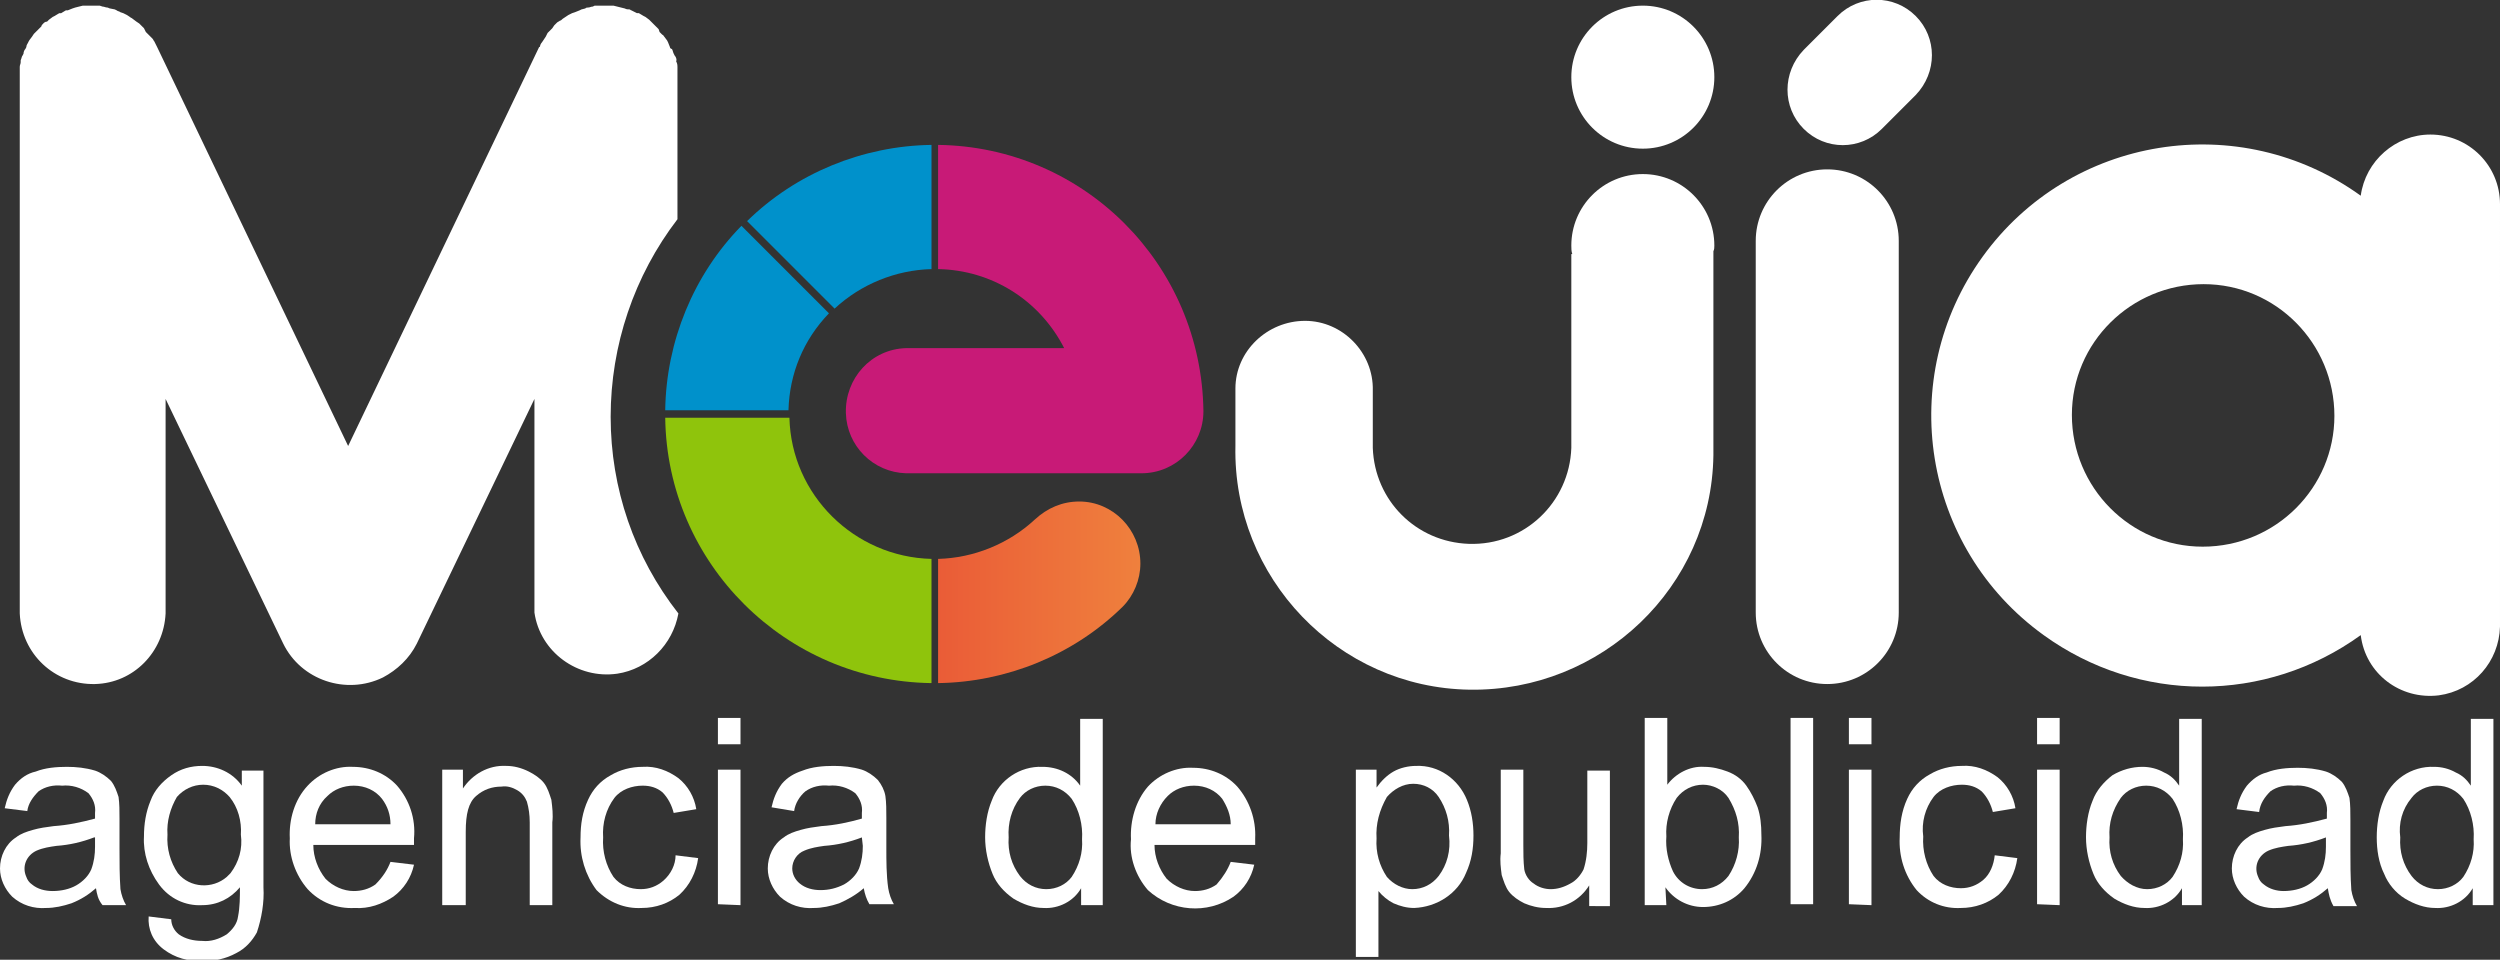 <?xml version="1.0" encoding="utf-8"?>
<!-- Generator: Adobe Illustrator 22.1.0, SVG Export Plug-In . SVG Version: 6.00 Build 0)  -->
<svg version="1.1" id="Capa_1" xmlns="http://www.w3.org/2000/svg" xmlns:xlink="http://www.w3.org/1999/xlink" x="0px" y="0px"
	 viewBox="0 0 265.7 102" style="enable-background:new 0 0 265.7 102;" xml:space="preserve">
<rect x="0" y="0" width="265.7" height="102" fill="#333333" stroke="none"/>
<style type="text/css">
	.st0{fill:#FFFFFF;}
	.st1{fill:#0091CB;}
	.st2{fill:#8FC40C;}
	.st3{fill:#C81A77;}
	.st4{fill:url(#SVGID_1_);}
</style>
<title>logo_mejia</title>
<g id="Capa_2_1_">
	<g id="Capa_1-2">
		<path class="st0" d="M10.2,94.4c-0.8,0.7-1.6,1.2-2.6,1.6c-0.9,0.3-1.8,0.5-2.7,0.5c-1.3,0.1-2.6-0.3-3.6-1.2
			c-0.8-0.8-1.3-1.9-1.3-3C0,91,0.6,89.7,1.7,89c0.5-0.4,1.1-0.6,1.8-0.8c0.7-0.2,1.4-0.3,2.2-0.4c1.5-0.1,2.9-0.4,4.4-0.8
			c0-0.3,0-0.5,0-0.6c0.1-0.8-0.2-1.5-0.7-2.1c-0.8-0.6-1.8-0.9-2.8-0.8c-0.9-0.1-1.8,0.1-2.5,0.6c-0.6,0.6-1.1,1.3-1.2,2.1
			l-2.4-0.3c0.2-0.9,0.5-1.7,1.1-2.5c0.6-0.7,1.3-1.2,2.2-1.4c1-0.4,2.2-0.5,3.3-0.5c1,0,2,0.1,3,0.4c0.6,0.2,1.2,0.6,1.7,1.1
			c0.4,0.5,0.6,1.1,0.8,1.7c0.1,0.7,0.1,1.5,0.1,2.3v3.2c0,1.4,0,2.9,0.1,4.3c0.1,0.6,0.3,1.2,0.6,1.7h-2.5
			C10.4,95.6,10.3,95,10.2,94.4z M10,89c-1.3,0.5-2.6,0.8-4,0.9c-0.7,0.1-1.4,0.2-2.1,0.5c-1.1,0.5-1.6,1.7-1.1,2.8
			c0.1,0.3,0.3,0.6,0.6,0.8c0.6,0.5,1.4,0.7,2.2,0.7c0.9,0,1.8-0.2,2.5-0.6c0.7-0.4,1.3-1,1.6-1.7c0.3-0.8,0.4-1.6,0.4-2.4V89z"/>
		<path class="st0" d="M15.8,97.4l2.4,0.3c0,0.6,0.3,1.2,0.8,1.6c0.7,0.5,1.6,0.7,2.5,0.7c0.9,0.1,1.8-0.2,2.6-0.7
			c0.6-0.5,1.1-1.1,1.2-1.9c0.2-1,0.2-2.1,0.2-3.1c-1,1.2-2.4,1.9-4,1.9c-1.8,0.1-3.5-0.7-4.6-2.2c-1.1-1.5-1.7-3.3-1.6-5.1
			c0-1.3,0.2-2.6,0.7-3.8c0.4-1.1,1.2-2,2.2-2.7c1-0.7,2.1-1,3.3-1c1.6,0,3.2,0.7,4.2,2.1v-1.6H28v12.4c0.1,1.6-0.2,3.3-0.7,4.8
			c-0.5,0.9-1.2,1.7-2.2,2.2c-1.1,0.6-2.4,0.9-3.6,0.8c-1.5,0.1-2.9-0.3-4.1-1.2C16.2,100,15.7,98.7,15.8,97.4z M17.8,88.7
			c-0.1,1.5,0.3,2.9,1.1,4.1c1.3,1.6,3.7,1.7,5.2,0.4c0.1-0.1,0.3-0.3,0.4-0.4c0.9-1.2,1.3-2.6,1.1-4.1c0.1-1.4-0.3-2.9-1.2-4
			c-0.7-0.8-1.7-1.3-2.8-1.3c-1.1,0-2.1,0.5-2.8,1.3C18.1,85.9,17.7,87.3,17.8,88.7L17.8,88.7z"/>
		<path class="st0" d="M41.5,91.6l2.5,0.3c-0.3,1.4-1.1,2.6-2.2,3.4c-1.2,0.8-2.6,1.3-4.1,1.2c-1.9,0.1-3.7-0.6-5-2
			c-1.3-1.5-2-3.5-1.9-5.4c-0.1-2,0.5-4.1,1.9-5.6c1.2-1.3,3-2.1,4.8-2c1.8,0,3.5,0.7,4.7,2c1.3,1.5,2,3.5,1.8,5.6
			c0,0.2,0,0.4,0,0.7H33.3c0,1.3,0.5,2.6,1.3,3.6c0.8,0.8,1.9,1.3,3,1.3c0.8,0,1.6-0.2,2.3-0.7C40.7,93.2,41.2,92.4,41.5,91.6z
			 M33.5,87.6h8c0-1-0.3-1.9-0.9-2.7c-0.7-0.9-1.8-1.4-3-1.4c-1.1,0-2.1,0.4-2.8,1.1C33.9,85.4,33.5,86.5,33.5,87.6L33.5,87.6z"/>
		<path class="st0" d="M47,96.2V81.8h2.2v2c1-1.5,2.7-2.5,4.6-2.4c0.8,0,1.6,0.2,2.4,0.6c0.6,0.3,1.2,0.7,1.6,1.2
			c0.4,0.5,0.6,1.2,0.8,1.8c0.1,0.8,0.2,1.6,0.1,2.4v8.8h-2.4v-8.8c0-0.8-0.1-1.5-0.3-2.2c-0.2-0.5-0.5-0.9-1-1.2
			c-0.5-0.3-1.1-0.5-1.7-0.4c-1,0-1.9,0.3-2.7,1c-0.8,0.7-1.1,1.9-1.1,3.8v7.8L47,96.2z"/>
		<path class="st0" d="M71.8,90.9l2.4,0.3c-0.2,1.5-0.9,2.9-2,3.9c-1.1,0.9-2.5,1.4-4,1.4c-1.8,0.1-3.5-0.6-4.8-1.9
			C62.2,93,61.6,91,61.7,89c0-1.4,0.2-2.7,0.8-4c0.5-1.1,1.3-2,2.4-2.6c1-0.6,2.2-0.9,3.4-0.9c1.4-0.1,2.7,0.4,3.8,1.2
			c1,0.8,1.7,2,1.9,3.3l-2.4,0.4c-0.2-0.8-0.6-1.6-1.2-2.2c-0.6-0.5-1.3-0.7-2.1-0.7c-1.1,0-2.3,0.4-3,1.3c-0.9,1.2-1.3,2.7-1.2,4.2
			c-0.1,1.5,0.3,3,1.1,4.2c0.7,0.9,1.8,1.3,2.9,1.3c0.9,0,1.7-0.3,2.4-0.9C71.3,92.9,71.8,91.9,71.8,90.9z"/>
		<path class="st0" d="M76.3,79.1v-2.8h2.4v2.8H76.3z M76.3,96.1V81.8h2.4v14.4L76.3,96.1z"/>
		<path class="st0" d="M91.8,94.4c-0.8,0.7-1.7,1.2-2.6,1.6c-0.9,0.3-1.8,0.5-2.7,0.5c-1.3,0.1-2.6-0.3-3.6-1.2
			c-0.8-0.8-1.3-1.9-1.3-3c0-1.3,0.6-2.6,1.7-3.3c0.5-0.4,1.1-0.6,1.8-0.8c0.7-0.2,1.4-0.3,2.2-0.4c1.5-0.1,2.9-0.4,4.3-0.8
			c0-0.3,0-0.5,0-0.6c0.1-0.8-0.2-1.5-0.7-2.1c-0.8-0.6-1.8-0.9-2.8-0.8c-0.9-0.1-1.8,0.1-2.5,0.6c-0.6,0.5-1.1,1.3-1.2,2.1L82,85.8
			c0.2-0.9,0.5-1.7,1.1-2.5c0.6-0.7,1.3-1.1,2.2-1.4c1-0.4,2.2-0.5,3.3-0.5c1,0,2,0.1,3,0.4c0.6,0.2,1.2,0.6,1.7,1.1
			c0.4,0.5,0.7,1.1,0.8,1.7c0.1,0.7,0.1,1.5,0.1,2.3v3.2c0,1.4,0,2.9,0.2,4.3c0.1,0.6,0.3,1.2,0.6,1.7h-2.6
			C92.1,95.6,91.9,95,91.8,94.4z M91.6,89c-1.3,0.5-2.6,0.8-4,0.9c-0.7,0.1-1.4,0.2-2.1,0.5c-0.8,0.3-1.3,1.1-1.3,1.9
			c0,0.6,0.3,1.2,0.8,1.6c0.6,0.5,1.4,0.7,2.2,0.7c0.9,0,1.7-0.2,2.5-0.6c0.7-0.4,1.3-1,1.6-1.7c0.3-0.8,0.4-1.6,0.4-2.4L91.6,89z"
			/>
		<path class="st0" d="M114.9,96.2v-1.8c-0.8,1.4-2.4,2.2-4,2.1c-1.1,0-2.2-0.4-3.2-1c-1-0.7-1.8-1.6-2.2-2.6
			c-0.5-1.2-0.8-2.6-0.8-3.9c0-1.3,0.2-2.7,0.7-3.9c0.8-2.2,3-3.7,5.4-3.6c1.6,0,3.1,0.7,4,2v-7.1h2.4v19.8H114.9z M107.2,89
			c-0.1,1.5,0.3,2.9,1.2,4.1c0.7,0.9,1.7,1.4,2.8,1.4c1.1,0,2.1-0.5,2.7-1.3c0.8-1.2,1.2-2.6,1.1-4c0.1-1.5-0.3-3.1-1.1-4.3
			c-0.7-0.9-1.7-1.4-2.8-1.4c-1.1,0-2.1,0.5-2.7,1.3C107.5,86,107.1,87.5,107.2,89z"/>
		<path class="st0" d="M130.8,91.6l2.5,0.3c-0.3,1.4-1.1,2.6-2.2,3.4c-2.8,1.9-6.6,1.6-9.1-0.7c-1.3-1.5-2-3.5-1.8-5.4
			c-0.1-2,0.5-4.1,1.8-5.6c1.2-1.3,3-2.1,4.8-2c1.8,0,3.5,0.7,4.7,2c1.3,1.5,2,3.5,1.9,5.5c0,0.2,0,0.4,0,0.7h-10.7
			c0,1.3,0.5,2.6,1.3,3.6c0.8,0.8,1.9,1.3,3,1.3c0.8,0,1.6-0.2,2.3-0.7C130,93.2,130.5,92.4,130.8,91.6z M122.8,87.6h8
			c0-1-0.4-1.9-0.9-2.7c-0.7-0.9-1.8-1.4-3-1.4c-1.1,0-2.1,0.4-2.8,1.1C123.3,85.4,122.8,86.5,122.8,87.6z"/>
		<path class="st0" d="M144.1,101.7V81.8h2.2v1.9c0.5-0.7,1.1-1.3,1.8-1.7c0.7-0.4,1.6-0.6,2.4-0.6c2.4-0.1,4.5,1.4,5.4,3.6
			c0.5,1.2,0.7,2.5,0.7,3.8c0,1.4-0.2,2.7-0.8,4c-0.9,2.2-3.1,3.6-5.5,3.7c-0.8,0-1.5-0.2-2.2-0.5c-0.6-0.3-1.2-0.8-1.6-1.3v7
			L144.1,101.7z M146.3,89.1c-0.1,1.5,0.3,2.9,1.1,4.1c0.7,0.8,1.7,1.3,2.7,1.3c1.1,0,2.1-0.5,2.8-1.4c0.9-1.2,1.3-2.7,1.1-4.3
			c0.1-1.5-0.3-2.9-1.1-4.1c-0.6-0.9-1.6-1.4-2.7-1.4c-1.1,0-2.1,0.6-2.8,1.4C146.6,86.1,146.2,87.6,146.3,89.1z"/>
		<path class="st0" d="M168.9,96.2v-2.1c-1,1.6-2.7,2.5-4.6,2.4c-0.8,0-1.6-0.2-2.3-0.5c-0.6-0.3-1.2-0.7-1.6-1.2
			c-0.4-0.5-0.6-1.2-0.8-1.8c-0.1-0.8-0.2-1.5-0.1-2.3v-8.9h2.4v8c0,0.9,0,1.7,0.1,2.6c0.1,0.6,0.5,1.2,1,1.5
			c0.5,0.4,1.2,0.6,1.8,0.6c0.7,0,1.4-0.2,2.1-0.6c0.6-0.3,1.1-0.9,1.4-1.5c0.3-0.9,0.4-1.9,0.4-2.8v-7.7h2.4v14.4H168.9z"/>
		<path class="st0" d="M177.1,96.2h-2.3V76.3h2.4v7.1c0.9-1.2,2.4-2,3.9-1.9c0.9,0,1.7,0.2,2.5,0.5c0.8,0.3,1.5,0.8,2,1.5
			c0.5,0.7,0.9,1.5,1.2,2.3c0.3,0.9,0.4,1.9,0.4,2.9c0.1,2.1-0.5,4.1-1.8,5.7c-1.1,1.3-2.7,2-4.4,2c-1.6,0-3.1-0.8-4-2.1L177.1,96.2
			z M177.1,88.9c-0.1,1.3,0.2,2.6,0.7,3.7c0.6,1.2,1.8,1.9,3.1,1.9c1.1,0,2.1-0.5,2.8-1.4c0.8-1.2,1.2-2.7,1.1-4.1
			c0.1-1.5-0.3-2.9-1.1-4.2c-0.6-0.9-1.7-1.4-2.7-1.4c-1.1,0-2.1,0.5-2.8,1.4C177.4,86,177,87.5,177.1,88.9L177.1,88.9z"/>
		<path class="st0" d="M190.3,96.2V76.3h2.4v19.8H190.3z"/>
		<path class="st0" d="M196.5,79.1v-2.8h2.4v2.8H196.5z M196.5,96.1V81.8h2.4v14.4L196.5,96.1z"/>
		<path class="st0" d="M212,90.9l2.4,0.3c-0.2,1.5-0.9,2.9-2,3.9c-1.1,0.9-2.5,1.4-4,1.4c-1.8,0.1-3.5-0.6-4.7-1.9
			c-1.3-1.6-1.9-3.6-1.8-5.6c0-1.4,0.2-2.8,0.8-4.1c0.5-1.1,1.3-2,2.4-2.6c1-0.6,2.2-0.9,3.4-0.9c1.4-0.1,2.7,0.4,3.8,1.2
			c1,0.8,1.7,2,1.9,3.3l-2.4,0.4c-0.2-0.8-0.6-1.6-1.2-2.2c-0.6-0.5-1.3-0.7-2.1-0.7c-1.1,0-2.3,0.4-3,1.3c-0.9,1.2-1.3,2.7-1.1,4.2
			c-0.1,1.5,0.3,3,1.1,4.2c0.7,0.9,1.8,1.3,2.9,1.3c0.9,0,1.7-0.3,2.4-0.9C211.5,92.9,211.9,91.9,212,90.9z"/>
		<path class="st0" d="M216.5,79.1v-2.8h2.4v2.8H216.5z M216.5,96.1V81.8h2.4v14.4L216.5,96.1z"/>
		<path class="st0" d="M231.9,96.2v-1.8c-0.8,1.4-2.4,2.2-4,2.1c-1.1,0-2.2-0.4-3.2-1c-1-0.7-1.8-1.6-2.2-2.6
			c-0.5-1.2-0.8-2.6-0.8-3.9c0-1.3,0.2-2.7,0.7-3.9c0.4-1.1,1.2-2,2.1-2.7c1-0.6,2.1-0.9,3.2-0.9c0.8,0,1.6,0.2,2.3,0.6
			c0.7,0.3,1.2,0.8,1.6,1.4v-7.1h2.4v19.8H231.9z M224.2,89c-0.1,1.5,0.3,2.9,1.2,4.1c0.7,0.8,1.7,1.4,2.8,1.4
			c1.1,0,2.1-0.5,2.7-1.3c0.8-1.2,1.2-2.6,1.1-4c0.1-1.5-0.3-3.1-1.1-4.3c-0.7-0.9-1.7-1.4-2.8-1.4c-1.1,0-2.1,0.5-2.7,1.3
			C224.5,86.1,224.1,87.5,224.2,89z"/>
		<path class="st0" d="M247.4,94.4c-0.8,0.7-1.6,1.2-2.6,1.6c-0.9,0.3-1.8,0.5-2.7,0.5c-1.3,0.1-2.6-0.3-3.6-1.2
			c-0.8-0.8-1.3-1.9-1.3-3c0-1.3,0.6-2.6,1.7-3.3c0.5-0.4,1.1-0.6,1.8-0.8c0.7-0.2,1.4-0.3,2.2-0.4c1.5-0.1,2.9-0.4,4.4-0.8
			c0-0.3,0-0.5,0-0.6c0.1-0.8-0.2-1.5-0.7-2.1c-0.8-0.6-1.8-0.9-2.8-0.8c-0.9-0.1-1.8,0.1-2.5,0.6c-0.6,0.6-1.1,1.3-1.2,2.2
			l-2.4-0.3c0.2-0.9,0.5-1.7,1.1-2.5c0.6-0.7,1.3-1.2,2.1-1.4c1-0.4,2.2-0.5,3.3-0.5c1,0,2,0.1,3,0.4c0.6,0.2,1.2,0.6,1.7,1.1
			c0.4,0.5,0.6,1.1,0.8,1.7c0.1,0.7,0.1,1.5,0.1,2.3v3.2c0,1.4,0,2.9,0.1,4.3c0.1,0.6,0.3,1.2,0.6,1.7h-2.5
			C247.6,95.6,247.5,95,247.4,94.4z M247.2,89c-1.3,0.5-2.6,0.8-4,0.9c-0.7,0.1-1.4,0.2-2.1,0.5c-1.1,0.5-1.6,1.7-1.1,2.8
			c0.1,0.3,0.3,0.6,0.6,0.8c0.6,0.5,1.4,0.7,2.1,0.7c0.9,0,1.8-0.2,2.5-0.6c0.7-0.4,1.3-1,1.6-1.7c0.3-0.8,0.4-1.6,0.4-2.4V89z"/>
		<path class="st0" d="M262.8,96.2v-1.8c-0.8,1.4-2.4,2.2-4,2.1c-1.1,0-2.2-0.4-3.2-1c-1-0.6-1.8-1.6-2.2-2.6
			c-0.6-1.2-0.8-2.6-0.8-3.9c0-1.3,0.2-2.7,0.7-3.9c0.8-2.2,3-3.7,5.4-3.6c0.8,0,1.6,0.2,2.3,0.6c0.7,0.3,1.2,0.8,1.6,1.4v-7.1h2.4
			v19.8H262.8z M255.1,89c-0.1,1.5,0.3,2.9,1.2,4.1c0.7,0.9,1.7,1.4,2.8,1.4c1.1,0,2.1-0.5,2.7-1.3c0.8-1.2,1.2-2.6,1.1-4
			c0.1-1.5-0.3-3.1-1.1-4.3c-0.7-0.9-1.7-1.4-2.8-1.4c-1.1,0-2.1,0.5-2.7,1.3C255.3,86,254.9,87.5,255.1,89z"/>
		<path class="st0" d="M64.9,44.3c0-7.6,2.5-15,7.1-21V8.4c0-0.1,0-0.1,0-0.2s0-0.3,0-0.4s0-0.3,0-0.4s0-0.2,0-0.3S72,6.8,71.9,6.6
			s0-0.1,0-0.2c0-0.2-0.1-0.4-0.2-0.5l-0.1-0.2c-0.1-0.2-0.1-0.4-0.2-0.5c-0.1,0-0.2-0.1-0.2-0.2L71,4.5l-0.1-0.2
			c-0.1-0.1-0.2-0.3-0.3-0.4c-0.1-0.1-0.1-0.2-0.2-0.2c-0.1-0.1-0.2-0.2-0.3-0.3L70,3.1l-0.3-0.3c-0.1-0.1-0.2-0.2-0.2-0.2
			c-0.1-0.1-0.2-0.2-0.3-0.3l-0.2-0.2c-0.1-0.1-0.3-0.2-0.4-0.3l-0.2-0.1c-0.2-0.1-0.3-0.2-0.5-0.3h-0.1h-0.1
			c-0.2-0.1-0.4-0.2-0.6-0.3c-0.1,0-0.1-0.1-0.2-0.1c-0.2,0-0.3,0-0.5-0.1L66,0.8l-0.4-0.1l-0.4-0.1h-0.4h-0.4h-0.4h-0.4h-0.4
			L63,0.7c-0.2,0-0.3,0.1-0.5,0.1c-0.1,0-0.2,0-0.3,0.1L61.8,1l-0.2,0.1l-0.5,0.2l-0.3,0.1l-0.4,0.2l-0.3,0.2L59.8,2
			c-0.1,0.1-0.2,0.2-0.3,0.2c-0.1,0.1-0.2,0.1-0.3,0.2l-0.3,0.3L58.7,3l-0.3,0.3l-0.2,0.2L58,3.9l-0.2,0.3l-0.2,0.3
			c-0.1,0.1-0.2,0.3-0.2,0.4S57.3,5,57.3,5L37,47.4L16.7,5l-0.1-0.2l-0.2-0.4c-0.1-0.1-0.1-0.2-0.2-0.3L16,3.9l-0.3-0.3l-0.2-0.2
			L15.3,3l-0.2-0.2l-0.3-0.3l-0.3-0.2L14.1,2c-0.1-0.1-0.2-0.1-0.3-0.2l-0.3-0.2l-0.4-0.2l-0.3-0.1c-0.1-0.1-0.3-0.1-0.4-0.2L12.2,1
			l-0.5-0.1c-0.1,0-0.2-0.1-0.3-0.1c-0.2,0-0.3-0.1-0.5-0.1l-0.3-0.1h-0.4L9.9,0.6H9.5H9.1H8.8L8.4,0.7L8,0.8L7.7,0.9L7.2,1.1L7,1.1
			C6.8,1.2,6.7,1.3,6.5,1.4H6.4L6.3,1.4C6.1,1.5,6,1.6,5.8,1.7L5.6,1.8L5.2,2.1L5,2.3C4.8,2.3,4.7,2.4,4.6,2.5
			C4.5,2.6,4.4,2.7,4.4,2.8L4.1,3.1L3.9,3.3L3.6,3.6L3.4,3.9C3.3,4,3.2,4.2,3.1,4.3c0,0.1-0.1,0.1-0.1,0.2C2.9,4.7,2.8,4.8,2.8,5
			L2.7,5.2C2.6,5.3,2.5,5.5,2.5,5.7L2.4,5.9C2.3,6,2.3,6.2,2.2,6.4c0,0.1,0,0.1,0,0.2c0,0.2-0.1,0.3-0.1,0.5c0,0.1,0,0.2,0,0.3
			s0,0.3,0,0.4s0,0.3,0,0.4s0,0.1,0,0.2v56.8c0.2,4.3,3.7,7.6,8,7.5c4.1-0.1,7.3-3.4,7.5-7.5V42.4l12.5,26c1.9,3.9,6.7,5.5,10.6,3.6
			c1.5-0.8,2.8-2,3.6-3.6l12.5-26v22.7c0.6,4.2,4.6,7.1,8.8,6.5c3.3-0.5,5.9-3.1,6.5-6.4C67.4,59.2,64.9,51.9,64.9,44.3z"/>
		<path class="st0" d="M258.3,14.3c-3.7,0-6.9,2.8-7.4,6.5c-12.9-9.3-30.9-6.4-40.2,6.5s-6.4,30.9,6.5,40.2
			c10.1,7.3,23.6,7.3,33.7,0c0.5,4.1,4.2,6.9,8.3,6.4c3.7-0.5,6.4-3.6,6.5-7.3V21.7C265.7,17.6,262.4,14.3,258.3,14.3
			C258.3,14.3,258.3,14.3,258.3,14.3z M234.1,58.1c-7.7,0-13.9-6.3-13.9-14s6.3-13.9,14-13.9c7.7,0,13.9,6.3,13.9,14
			C248.1,51.8,241.9,58.1,234.1,58.1C234.1,58.1,234.1,58.1,234.1,58.1z"/>
		<path class="st0" d="M182.2,26.1c0-4.2-3.4-7.6-7.6-7.6s-7.6,3.4-7.6,7.6c0,0.3,0,0.6,0.1,0.9h-0.1v20.6
			c-0.2,5.8-5,10.4-10.9,10.2c-5.6-0.2-10-4.6-10.2-10.2v-6.1c0.1-4-3.2-7.4-7.2-7.4s-7.4,3.2-7.4,7.2l0,0l0,0v6.1
			c-0.3,14,10.9,25.7,24.9,25.9s25.7-10.9,25.9-24.9c0-0.3,0-0.7,0-1V26.7l0,0C182.2,26.5,182.2,26.3,182.2,26.1z"/>
		<path class="st0" d="M201.8,65.1c0,4.2-3.4,7.6-7.6,7.6l0,0c-4.2,0-7.6-3.4-7.6-7.6c0,0,0,0,0,0V25.6c0-4.2,3.4-7.6,7.6-7.6
			c0,0,0,0,0,0l0,0c4.2,0,7.6,3.4,7.6,7.6L201.8,65.1z"/>
		<path class="st0" d="M182.2,8.2c0,4.2-3.4,7.6-7.6,7.6c-4.2,0-7.6-3.4-7.6-7.6c0-4.2,3.4-7.6,7.6-7.6C178.8,0.6,182.2,4,182.2,8.2
			C182.2,8.1,182.2,8.2,182.2,8.2z"/>
		<path class="st0" d="M200,13.7c-2.3,2.3-6,2.3-8.3,0c0,0,0,0,0,0l0,0c-2.3-2.3-2.3-6,0-8.4l3.6-3.6c2.3-2.3,6-2.3,8.3,0
			c0,0,0,0,0,0l0,0c2.3,2.3,2.3,6,0,8.4L200,13.7z"/>
		<path class="st1" d="M88.7,32.8c2.8-2.6,6.5-4.1,10.3-4.2V15.4c-7.3,0.1-14.4,3-19.6,8.1L88.7,32.8z"/>
		<path class="st1" d="M78.8,24c-5.1,5.2-8,12.3-8.1,19.6h13.1c0.1-3.9,1.6-7.5,4.3-10.3L78.8,24z"/>
		<path class="st2" d="M99,59.4c-8.2-0.2-14.9-6.8-15.1-15H70.7c0.2,15.5,12.8,28,28.3,28.2V59.4z"/>
		<path class="st3" d="M99.7,15.4v13.2c5.7,0.1,10.8,3.3,13.4,8.4H96.3c-3.7,0.1-6.5,3.2-6.4,6.9c0.1,3.5,2.9,6.3,6.4,6.4h25
			c3.7,0,6.6-3,6.6-6.6C127.7,28.1,115.2,15.6,99.7,15.4z"/>
		
			<linearGradient id="SVGID_1_" gradientUnits="userSpaceOnUse" x1="99.69" y1="40.326" x2="121.19" y2="40.326" gradientTransform="matrix(1 0 0 -1 0 103.276)">
			<stop  offset="0" style="stop-color:#EA5C37"/>
			<stop  offset="1" style="stop-color:#EF803D"/>
		</linearGradient>
		<path class="st4" d="M121.2,59.9c0-3.6-2.9-6.6-6.5-6.6c-1.8,0-3.4,0.7-4.7,1.9l0,0c-2.8,2.6-6.5,4.1-10.3,4.2v13.2
			c7.3-0.1,14.4-3,19.6-8.1l0,0C120.5,63.3,121.2,61.6,121.2,59.9z"/>
	</g>
</g>
</svg>
